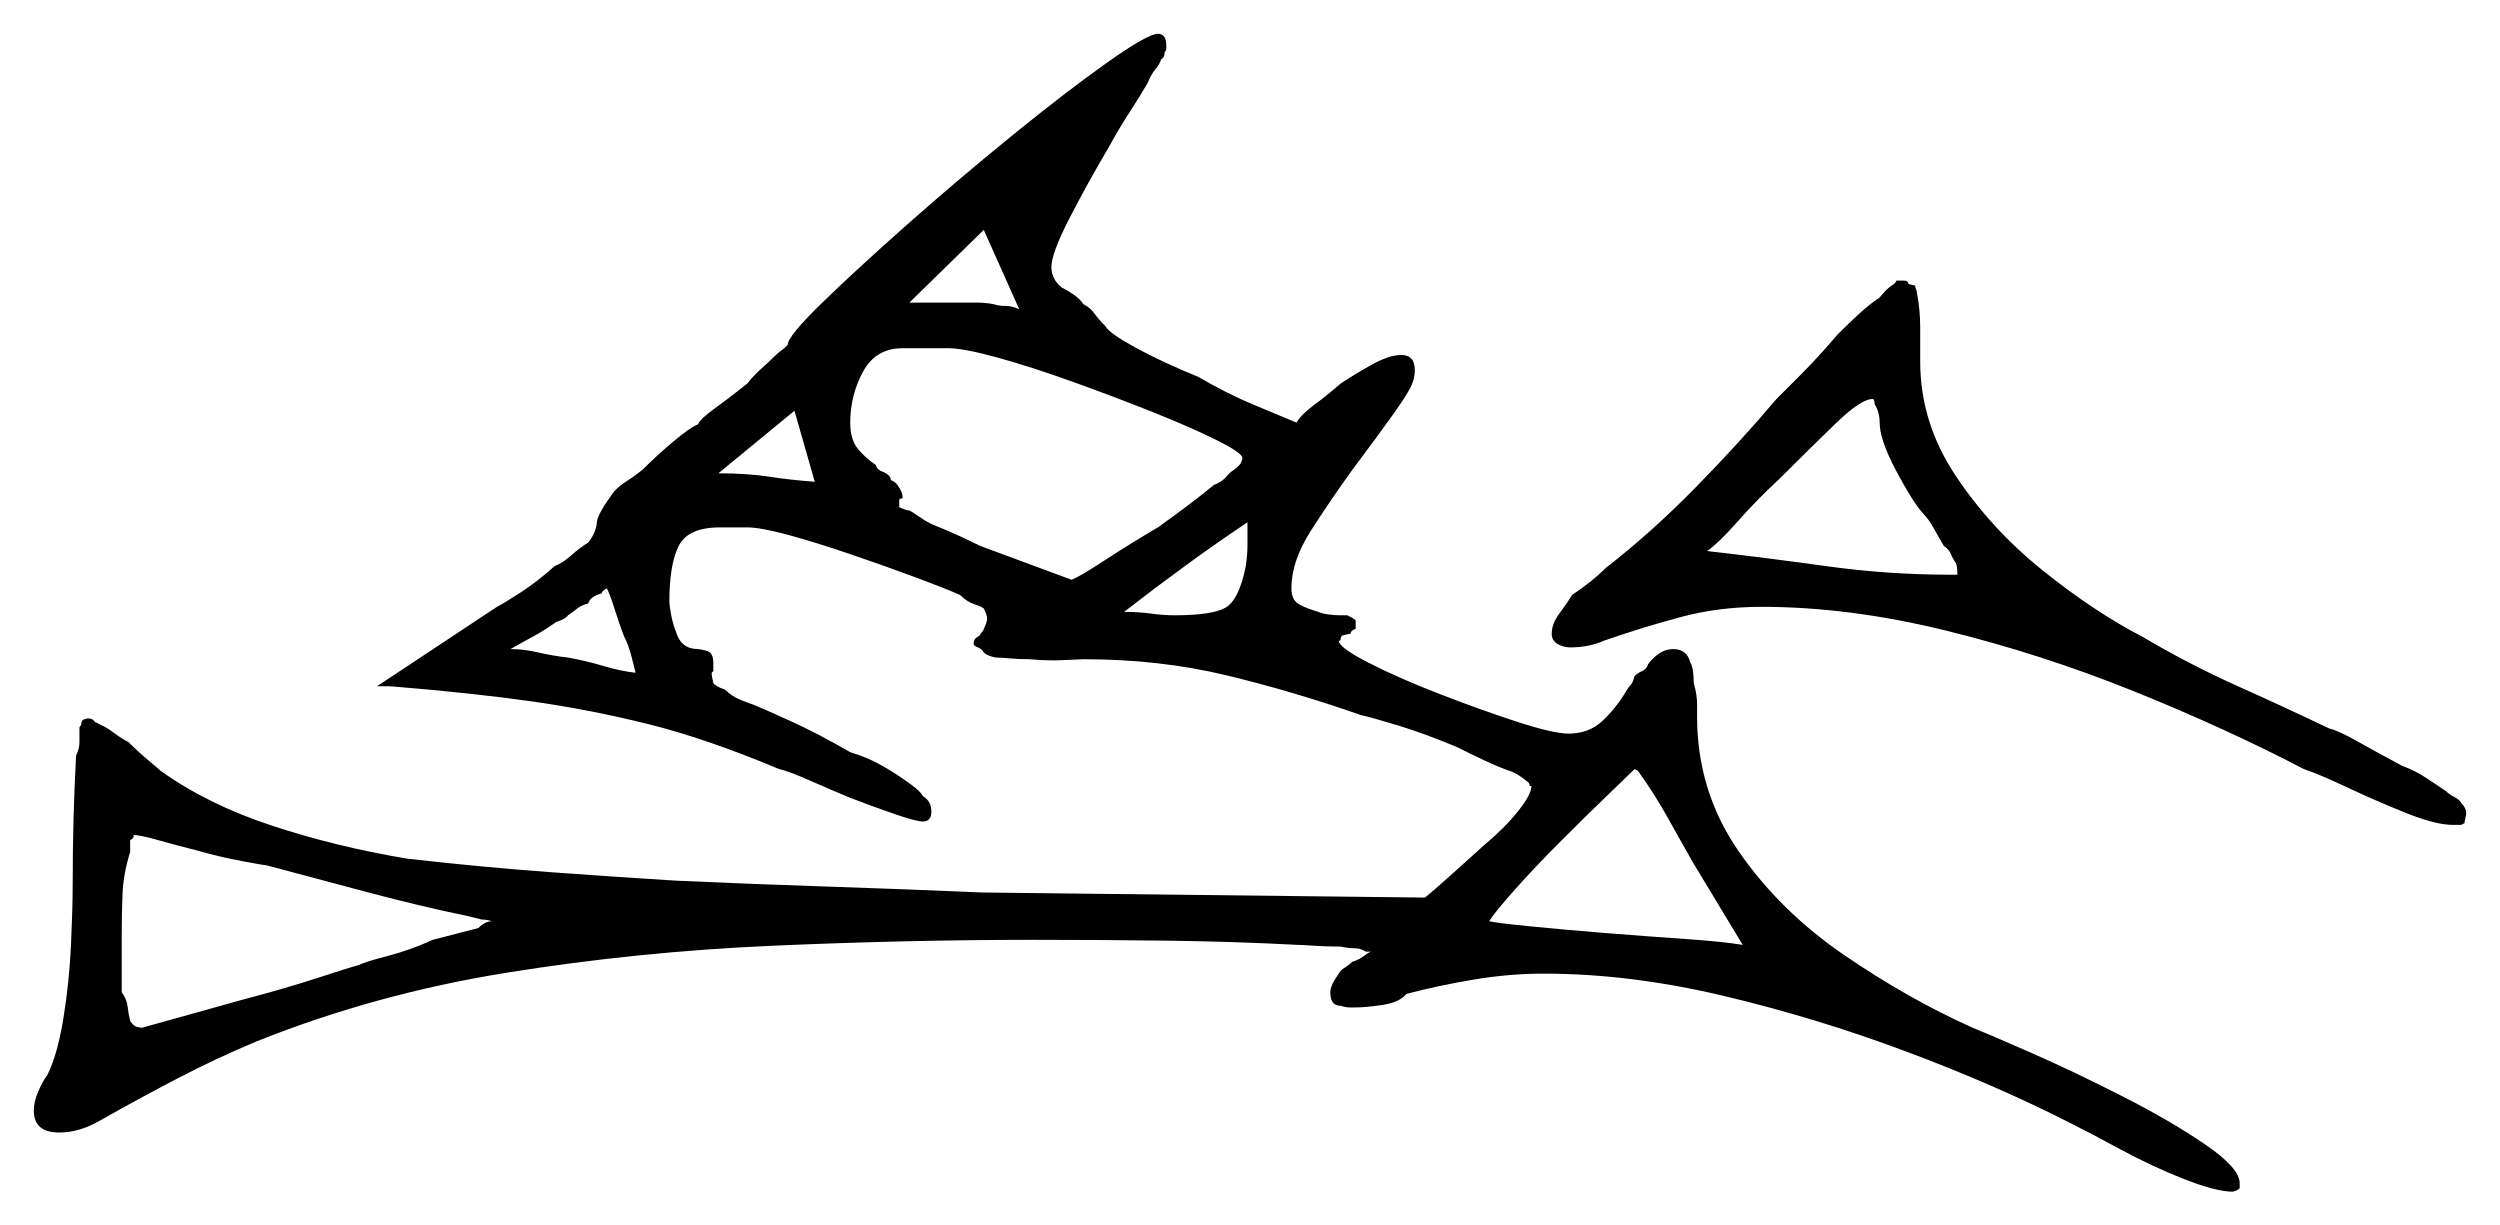 <svg xmlns="http://www.w3.org/2000/svg" width="739.5" height="362.5" viewBox="0 0 739.5 362.5"><path d="M42.0 304.0Q42.0 304.0 51.0 301.5Q60.0 299.0 72.5 295.5Q84.0 292.5 94.0 289.25Q104.0 286.0 106.0 285.5Q108.0 284.5 114.75 282.75Q121.5 281.0 128.0 278.0Q132.0 277.0 135.75 276.0Q139.5 275.0 141.5 274.5Q143.5 272.5 145.5 272.5Q144.0 272.0 142.5 272.0Q138.5 271.0 138.5 271.0Q124.0 268.0 109.0 264.0Q94.0 260.0 79.0 256.0Q78.5 256.0 71.75 254.75Q65.0 253.5 58.0 251.5Q52.0 250.0 46.75 248.5Q41.5 247.0 39.5 247.0Q39.5 247.0 39.5 247.5Q39.5 248.0 38.5 248.5V252.0Q36.5 258.5 36.25 264.25Q36.0 270.0 36.0 277.0V293.5Q37.5 295.5 37.75 297.75Q38.0 300.0 38.5 302.0Q39.5 303.5 40.5 303.75Q41.5 304.0 42.0 304.0ZM151.0 192.0Q155.0 192.0 159.25 193.0Q163.5 194.0 168.0 194.5Q173.5 195.5 178.5 197.0Q183.5 198.5 188.0 199.0Q187.5 197.0 186.75 194.0Q186.0 191.0 184.5 188.0Q183.0 184.0 181.75 180.0Q180.5 176.0 179.5 174.0Q179.5 174.0 178.75 174.5Q178.0 175.0 178.0 175.5Q174.5 176.5 174.0 178.5Q172.0 179.0 170.75 180.0Q169.5 181.0 168.0 182.0Q167.5 183.0 164.5 184.0Q161.0 186.5 157.75 188.25Q154.5 190.0 151.0 192.0ZM515.5 279.5 501.0 255.5Q497.0 248.5 493.25 241.75Q489.5 235.0 484.5 228.0L483.5 227.5Q482.0 229.0 475.75 235.0Q469.5 241.0 461.75 248.75Q454.0 256.5 448.0 263.25Q442.0 270.0 440.5 272.5Q442.5 273.0 452.5 274.0Q462.5 275.0 475.0 276.0Q487.5 277.0 498.5 277.75Q509.5 278.5 515.5 279.5ZM241.0 142.5 235.0 121.5 212.5 140.0Q221.0 140.0 227.5 141.0Q234.0 142.0 241.0 142.5ZM301.5 91.5 291.0 68.0 269.0 89.5H283.5Q286.0 89.5 288.75 89.5Q291.5 89.5 294.0 90.0Q295.5 90.5 297.5 90.5Q299.5 90.5 301.5 91.5ZM269.0 151.0Q270.0 151.5 271.75 152.75Q273.5 154.0 275.5 155.0Q280.5 157.0 284.25 158.75Q288.0 160.5 290.0 161.5L317.0 171.5Q319.5 170.5 326.75 165.75Q334.0 161.0 342.5 156.0Q353.0 148.5 359.0 143.5Q361.5 142.5 362.75 141.0Q364.0 139.5 365.0 139.0Q367.0 137.5 367.25 136.5Q367.5 135.5 367.5 135.5Q367.5 134.0 360.0 130.25Q352.5 126.5 341.25 122.0Q330.0 117.5 317.5 113.0Q305.0 108.5 295.0 105.75Q285.0 103.0 280.5 103.0H267.0Q259.0 103.0 255.25 110.0Q251.5 117.0 251.5 125.0Q251.5 130.0 253.75 132.75Q256.0 135.5 259.0 137.5Q259.5 139.0 261.0 139.5Q263.5 140.5 263.5 142.0Q265.0 142.5 266.0 144.25Q267.0 146.0 267.0 147.0Q267.0 147.5 266.5 147.5Q266.0 147.5 266.0 148.0V150.0Q268.0 151.0 269.0 151.0ZM332.5 181.0Q337.0 181.0 340.5 181.5Q344.0 182.0 347.5 182.0Q358.5 182.0 362.5 179.75Q366.5 177.5 368.5 167.5Q369.0 164.0 369.0 161.5Q369.0 159.0 369.0 156.0V154.5Q360.0 160.5 350.75 167.25Q341.5 174.0 332.5 181.0ZM505.0 163.0Q522.5 165.0 540.5 167.5Q558.5 170.0 577.0 170.0H579.0Q579.0 167.5 578.5 166.5Q577.5 165.0 577.0 163.75Q576.5 162.5 575.0 161.5Q573.5 159.0 572.0 156.25Q570.5 153.5 568.5 151.5Q565.5 148.0 560.75 139.0Q556.0 130.0 556.0 125.0Q556.0 122.0 554.5 119.5Q554.5 118.5 554.25 118.25Q554.0 118.0 554.0 118.0Q550.5 118.0 543.0 125.25Q535.5 132.5 526.5 141.5Q519.5 148.0 514.0 154.25Q508.5 160.5 505.0 163.0ZM115.5 203.0H111.5L147.0 179.5Q149.0 178.5 154.0 175.25Q159.0 172.0 164.0 167.5Q166.5 166.5 169.0 164.25Q171.5 162.0 174.0 160.5Q175.5 158.5 176.0 157.0Q176.5 155.5 176.5 155.0Q176.5 152.5 180.5 147.0Q182.0 144.5 184.75 142.75Q187.5 141.0 190.0 139.0Q194.0 135.0 199.0 130.75Q204.0 126.5 206.5 125.5Q207.0 124.0 211.5 120.75Q216.0 117.5 221.0 113.5Q223.0 111.0 225.25 109.0Q227.5 107.0 229.0 105.5Q230.0 104.5 231.0 103.75Q232.0 103.0 232.5 102.5L233.0 102.0Q233.0 99.5 243.0 89.75Q253.0 80.0 268.25 66.5Q283.5 53.0 299.5 40.0Q315.5 27.0 327.5 18.5Q339.5 10.0 342.5 10.0Q345.0 10.0 345.0 13.5V14.0Q345.0 15.0 344.5 15.5Q344.5 17.0 343.5 17.5Q343.0 19.0 341.75 20.5Q340.5 22.0 339.5 24.5Q337.5 28.0 334.25 33.0Q331.0 38.0 328.0 43.5Q321.5 54.5 316.25 64.75Q311.0 75.0 311.0 79.0Q311.0 82.5 314.0 85.0Q316.0 86.0 317.75 87.25Q319.5 88.5 320.5 90.0Q322.5 91.0 323.75 92.75Q325.0 94.5 327.0 96.5Q328.0 98.5 335.75 102.75Q343.5 107.0 354.5 111.5Q363.0 116.5 371.5 120.0Q380.0 123.5 383.5 125.0Q385.0 122.5 388.75 119.75Q392.5 117.0 396.5 113.5Q401.0 110.5 406.0 107.75Q411.0 105.0 414.5 105.0Q418.5 105.0 418.5 109.5Q418.5 112.5 416.75 115.5Q415.0 118.5 412.5 122.0Q407.5 129.0 400.0 139.0Q393.5 148.0 387.75 157.0Q382.0 166.0 382.0 174.0Q382.0 177.5 384.25 178.75Q386.5 180.0 390.0 181.0Q391.0 181.5 393.0 181.75Q395.0 182.0 396.0 182.0H398.5Q399.5 182.5 400.0 182.75Q400.5 183.0 401.0 183.5V186.0Q399.5 186.5 399.5 187.5Q399.0 187.5 398.0 187.75Q397.0 188.0 397.0 188.0Q396.5 188.5 396.5 189.5H396.0Q396.0 191.5 404.75 196.0Q413.5 200.5 425.75 205.25Q438.0 210.0 448.75 213.5Q459.5 217.0 464.0 217.0Q470.0 217.0 474.0 213.25Q478.0 209.5 481.0 204.5Q481.5 203.5 482.25 202.75Q483.0 202.0 483.5 200.0Q484.5 199.0 485.75 198.5Q487.0 198.0 487.5 196.5Q488.5 195.0 490.5 193.5Q492.5 192.0 495.0 192.0Q499.0 192.0 500.0 196.0Q501.0 197.5 501.0 202.0Q502.0 205.5 502.0 208.25Q502.0 211.0 502.0 212.0Q502.0 234.0 514.25 251.75Q526.5 269.5 545.5 282.5Q564.5 295.5 583.5 304.0Q588.5 306.0 601.0 311.5Q613.5 317.0 627.75 324.25Q642.0 331.5 652.25 338.5Q662.5 345.5 662.5 350.0V351.5Q662.0 352.0 661.25 352.25Q660.5 352.5 660.5 352.5Q655.5 352.5 646.0 348.75Q636.5 345.0 627.25 340.0Q618.0 335.0 613.0 332.5Q590.5 321.0 563.75 311.0Q537.0 301.0 509.5 294.5Q482.0 288.0 456.5 288.0Q446.5 288.0 436.0 289.75Q425.5 291.5 416.0 294.0Q414.0 296.5 409.0 297.25Q404.0 298.0 401.0 298.0Q400.5 298.0 399.25 298.0Q398.0 298.0 396.5 297.5Q393.5 297.5 393.5 293.5Q393.5 291.5 396.0 288.0Q396.5 287.0 397.75 286.25Q399.0 285.5 400.0 284.5Q402.0 284.0 404.5 282.0L405.5 281.5H404.0Q402.5 280.5 400.75 280.5Q399.0 280.5 396.5 280.0Q392.5 280.0 388.75 279.75Q385.0 279.5 384.0 279.5Q365.0 278.5 345.25 278.25Q325.5 278.0 306.0 278.0Q268.5 278.0 228.5 279.75Q188.5 281.5 149.75 287.75Q111.0 294.0 76.0 308.0Q64.0 313.0 52.5 319.0Q41.0 325.0 29.5 331.5Q23.5 335.0 17.5 335.0Q10.0 335.0 10.0 328.5Q10.0 326.0 11.25 323.0Q12.5 320.0 14.0 318.0Q17.0 312.0 18.75 301.25Q20.5 290.5 21.0 279.5Q21.5 268.5 21.5 261.5Q21.5 251.5 21.75 242.25Q22.0 233.0 22.5 223.5Q23.5 221.5 23.5 219.5Q23.5 217.5 23.5 215.5Q23.5 215.5 23.5 215.25Q23.5 215.0 24.0 214.5Q24.0 213.0 25.0 212.75Q26.0 212.5 26.0 212.5Q27.5 212.5 28.0 213.5L31.0 215.0Q32.0 215.5 34.0 217.0Q36.0 218.5 38.0 219.5Q41.0 222.5 44.0 225.0Q47.0 227.5 47.5 228.0Q61.5 238.0 80.5 244.25Q99.5 250.5 120.5 254.0Q142.5 256.5 163.0 258.0Q183.5 259.5 200.0 260.5Q222.0 261.5 244.75 262.25Q267.5 263.0 290.5 264.0L421.5 265.5Q424.0 263.5 429.0 259.0Q434.0 254.5 439.0 250.0Q445.0 245.0 449.0 240.0Q453.0 235.0 453.0 232.5H452.5Q452.5 231.5 451.5 231.0Q451.0 230.5 449.5 229.5Q448.0 228.5 446.5 228.0Q443.5 227.0 439.25 225.0Q435.0 223.0 431.0 221.0Q421.5 217.0 413.25 214.5Q405.0 212.0 402.5 211.5Q382.5 204.5 362.75 199.75Q343.0 195.0 320.5 195.0Q319.5 195.0 314.75 195.25Q310.0 195.5 304.5 195.0Q301.5 195.0 298.75 194.75Q296.0 194.5 294.5 194.5Q292.0 194.0 291.0 193.0Q290.5 192.0 289.25 191.5Q288.0 191.0 288.0 190.5Q288.0 189.0 289.0 188.5Q290.0 188.0 290.0 187.5Q291.0 186.5 291.0 186.0Q292.0 184.0 292.0 183.0Q292.0 182.0 291.0 180.0Q290.5 179.5 288.25 178.75Q286.0 178.0 284.0 176.0Q279.5 174.0 270.75 170.75Q262.0 167.5 251.75 164.0Q241.5 160.5 233.25 158.25Q225.0 156.0 221.0 156.0H213.0Q203.5 156.0 200.75 161.5Q198.0 167.0 198.0 178.0Q198.0 179.0 198.5 181.75Q199.0 184.5 200.0 187.0Q201.5 192.0 206.5 192.0Q207.0 192.0 209.0 192.5Q211.0 193.0 211.0 196.0V198.5L210.5 199.0Q210.5 200.0 211.0 202.0Q211.5 203.0 214.5 204.0Q216.5 206.0 219.0 207.0Q221.5 208.0 223.0 208.5Q225.5 209.5 233.75 213.25Q242.0 217.0 251.5 222.5Q256.5 224.0 260.5 226.25Q264.5 228.5 268.0 231.0Q269.5 232.0 271.0 233.25Q272.5 234.5 273.0 235.5Q275.5 237.0 275.5 240.0Q275.5 243.0 273.0 243.0Q271.0 243.0 264.5 240.75Q258.0 238.5 251.5 236.0Q245.5 233.5 239.25 230.75Q233.0 228.0 230.5 227.5Q209.0 218.5 192.0 214.25Q175.0 210.0 157.5 207.5Q140.0 205.0 115.5 203.0ZM464.5 191.5Q462.5 191.5 460.75 190.5Q459.0 189.5 459.0 187.5Q459.0 184.5 461.25 181.5Q463.5 178.5 465.0 176.0Q468.0 174.0 470.5 172.0Q473.0 170.0 475.0 168.0Q488.5 157.5 501.5 144.25Q514.5 131.0 525.5 118.0Q527.0 116.5 532.5 111.0Q538.0 105.5 543.5 99.0Q547.0 95.5 550.0 92.75Q553.0 90.0 556.0 88.0Q558.0 85.5 559.5 84.5Q560.5 84.0 561.0 83.0H563.0Q564.5 83.0 564.5 84.0L566.5 84.5Q566.5 85.0 566.75 85.5Q567.0 86.0 567.0 86.5Q568.0 91.5 568.0 97.0Q568.0 102.5 568.0 107.0Q568.0 125.0 578.5 140.75Q589.0 156.5 604.25 168.75Q619.5 181.0 634.0 188.5Q647.5 196.5 662.0 203.0Q676.5 209.5 689.0 215.5Q691.5 216.0 697.25 219.25Q703.0 222.5 710.5 226.5Q714.5 228.0 717.5 230.0Q720.5 232.0 723.5 234.0Q724.5 235.0 726.0 235.75Q727.5 236.5 728.0 237.5Q729.5 239.0 729.5 240.5Q729.5 241.0 729.25 242.0Q729.0 243.0 729.0 243.5L728.0 244.0H725.5Q720.5 244.0 711.75 240.5Q703.0 237.0 694.5 233.0Q686.0 229.0 681.5 227.5Q658.5 215.5 631.25 204.5Q604.0 193.5 575.5 186.5Q547.0 179.5 521.0 179.5Q508.5 179.5 497.25 182.5Q486.0 185.5 474.5 189.5Q470.0 191.5 464.5 191.5Z" fill="black" /></svg>